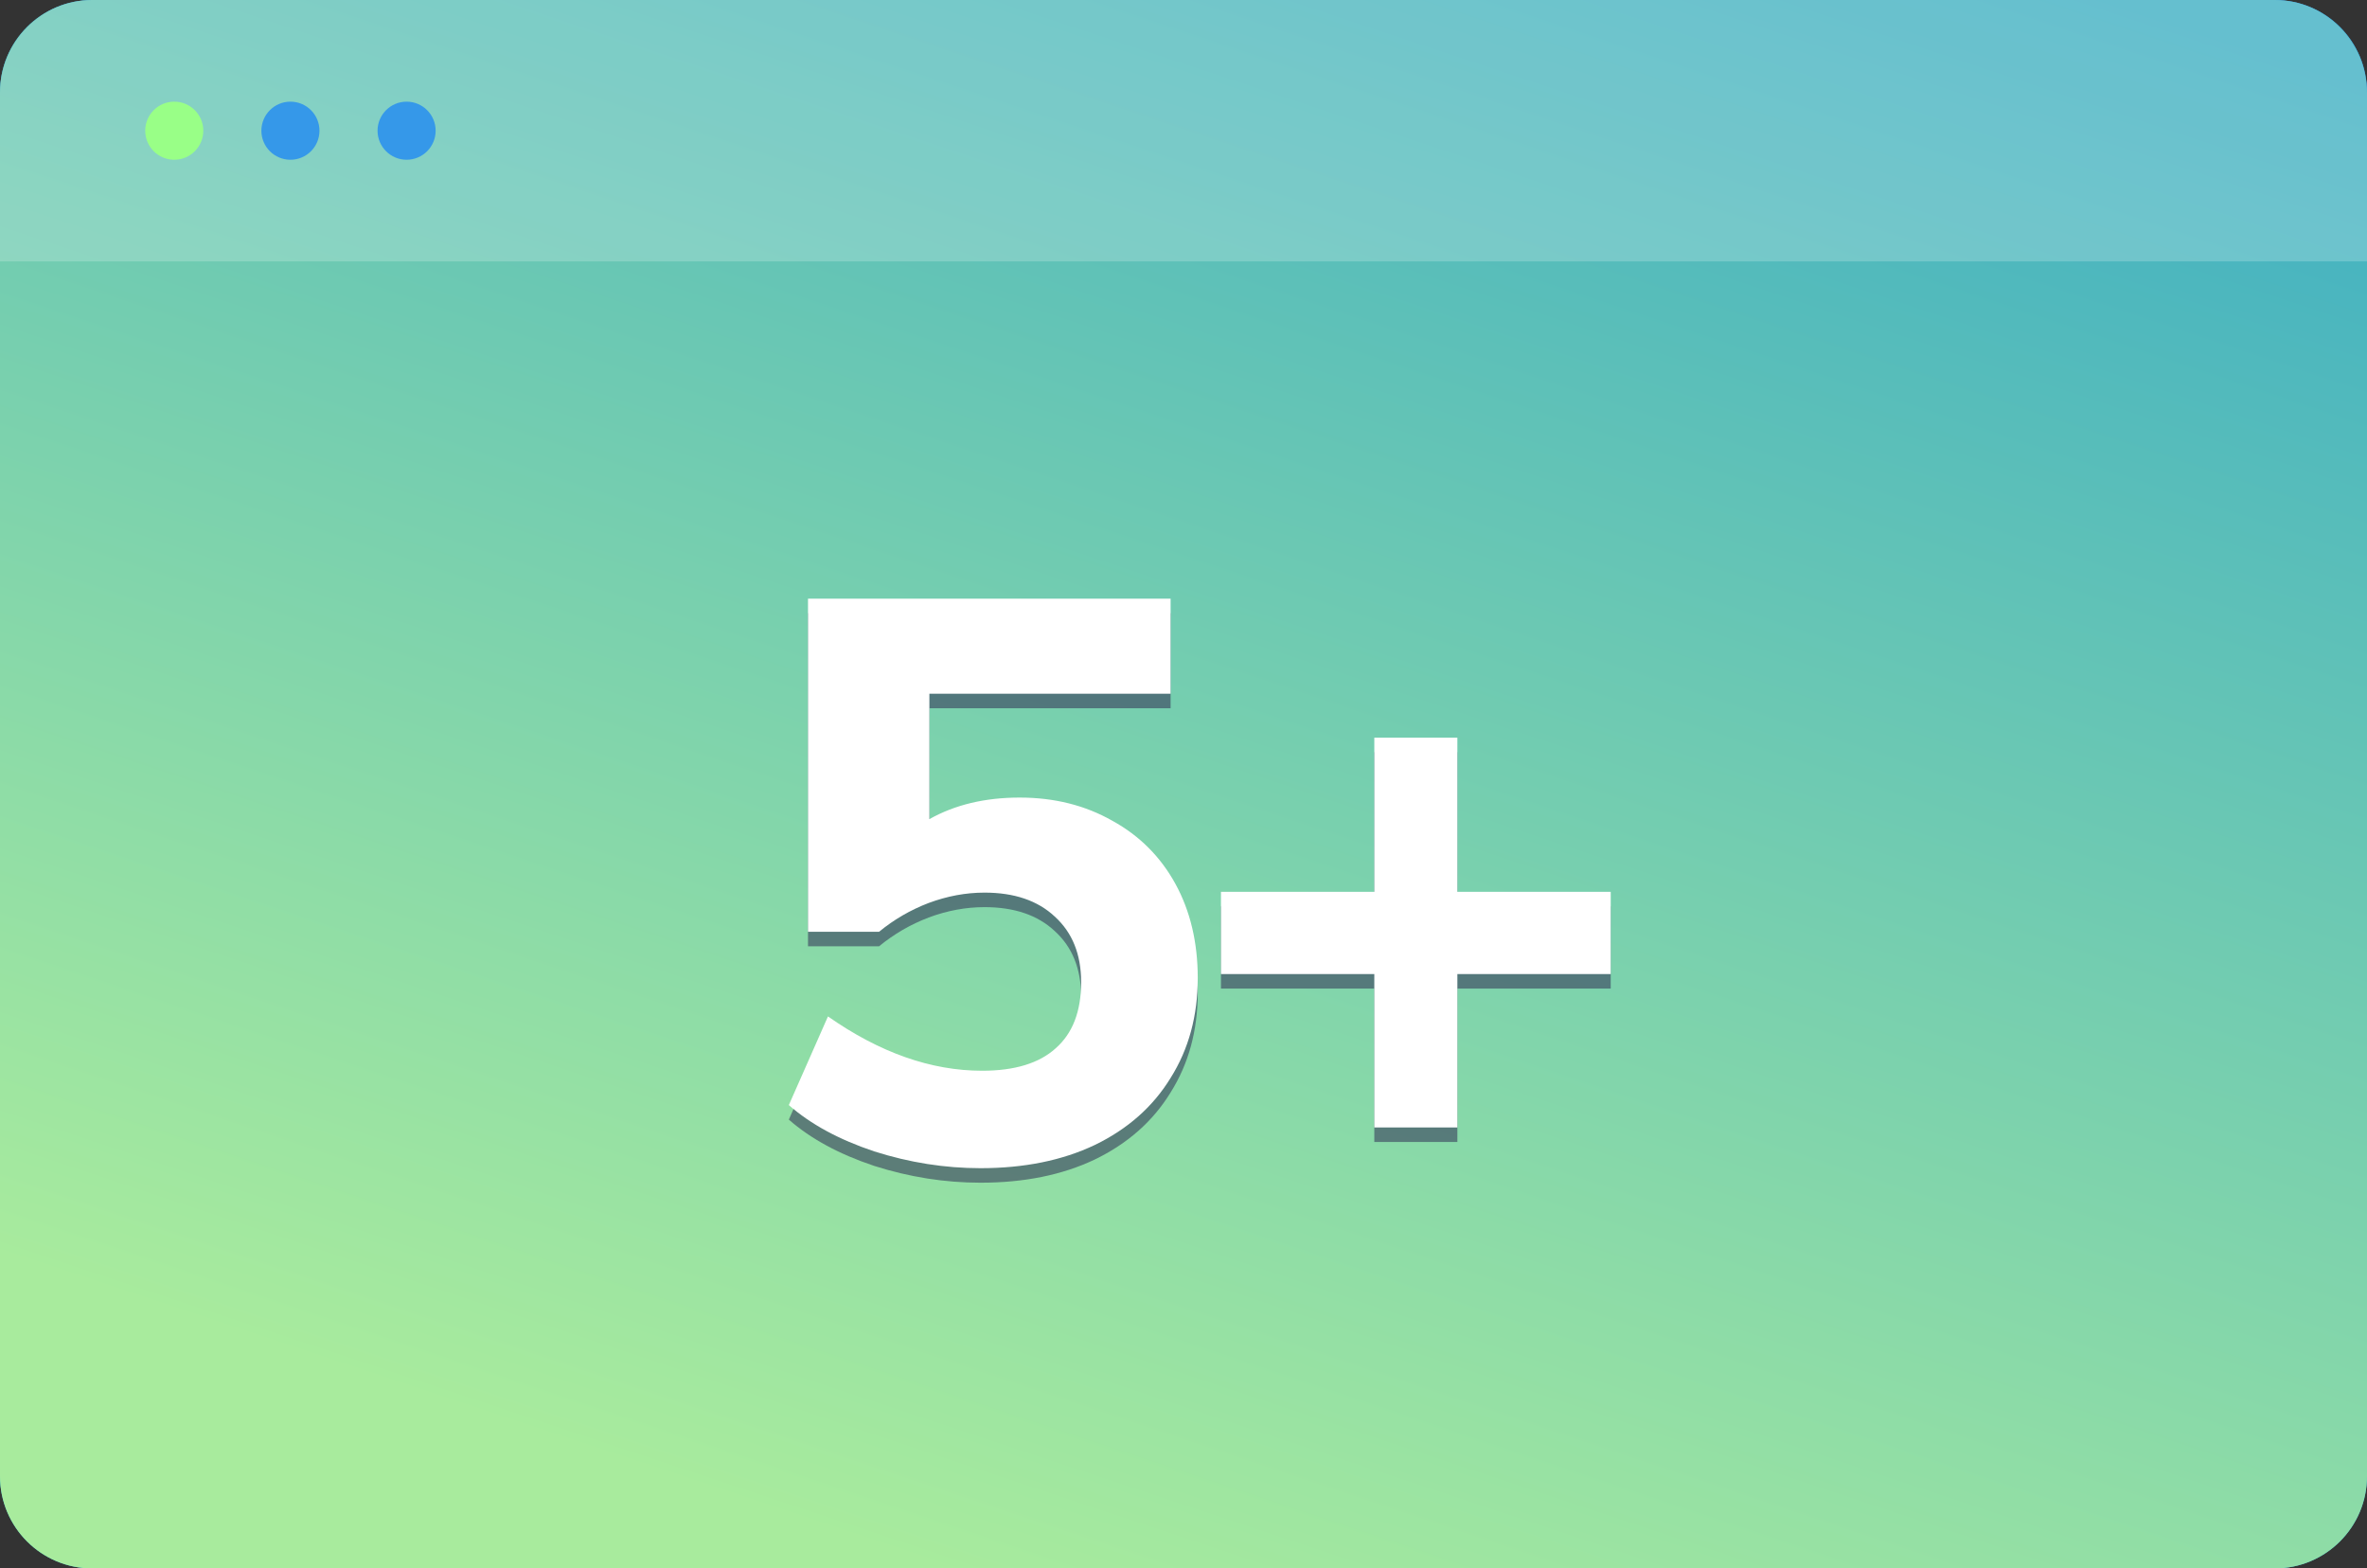 <svg width="163" height="108" viewBox="0 0 163 108" fill="none" xmlns="http://www.w3.org/2000/svg">
<rect x="0" y="0" width="163" height="108" fill="#333333" stroke="none"/>
<path d="M6.355 0L156.645 0C160.155 0 163 2.843 163 6.35V101.65C163 105.157 160.155 108 156.645 108H6.355C2.845 108 0 105.157 0 101.65V6.35C0 2.843 2.845 0 6.355 0Z" fill="url(#paint0_linear)"/>
<path d="M6.355 0L156.645 0C160.155 0 163 2.843 163 6.35V101.65C163 105.157 160.155 108 156.645 108H6.355C2.845 108 0 105.157 0 101.65V6.35C0 2.843 2.845 0 6.355 0Z" fill="url(#paint1_linear)"/>
<path opacity="0.2" d="M6.355 0L156.645 0C160.155 0 163 2.881 163 6.435V18H0L0 6.435C0 2.881 2.845 0 6.355 0Z" fill="white"/>
<path d="M12 11C13.105 11 14 10.105 14 9C14 7.895 13.105 7 12 7C10.895 7 10 7.895 10 9C10 10.105 10.895 11 12 11Z" fill="#99FF87"/>
<path d="M20 11C21.105 11 22 10.105 22 9C22 7.895 21.105 7 20 7C18.895 7 18 7.895 18 9C18 10.105 18.895 11 20 11Z" fill="#3598E9"/>
<path d="M28 11C29.105 11 30 10.105 30 9C30 7.895 29.105 7 28 7C26.895 7 26 7.895 26 9C26 10.105 26.895 11 28 11Z" fill="#3598E9"/>
<path d="M70.216 55.92C72.6 55.92 74.727 56.452 76.597 57.515C78.466 58.542 79.915 59.99 80.942 61.86C81.968 63.73 82.481 65.893 82.481 68.35C82.481 70.953 81.858 73.245 80.612 75.225C79.401 77.205 77.66 78.745 75.386 79.845C73.15 80.908 70.528 81.44 67.522 81.44C65.065 81.44 62.627 81.055 60.206 80.285C57.786 79.478 55.825 78.415 54.322 77.095L57.017 70.99C60.573 73.483 64.112 74.73 67.632 74.73C69.868 74.73 71.555 74.217 72.692 73.19C73.865 72.163 74.451 70.642 74.451 68.625C74.451 66.718 73.847 65.215 72.636 64.115C71.463 63.015 69.85 62.465 67.796 62.465C66.513 62.465 65.23 62.703 63.947 63.18C62.7 63.657 61.563 64.317 60.536 65.16H55.642V42.225H80.612V48.77H64.001V57.405C65.761 56.415 67.833 55.92 70.216 55.92ZM110.92 68.075H100.36V78.635H94.64V68.075H84.08V62.41H94.64V51.795H100.36V62.41H110.92V68.075Z" fill="#373A5B" fill-opacity="0.59"/>
<path d="M70.216 54.92C72.6 54.92 74.727 55.452 76.597 56.515C78.466 57.542 79.915 58.99 80.942 60.86C81.968 62.73 82.481 64.893 82.481 67.35C82.481 69.953 81.858 72.245 80.612 74.225C79.401 76.205 77.66 77.745 75.386 78.845C73.15 79.908 70.528 80.44 67.522 80.44C65.065 80.44 62.627 80.055 60.206 79.285C57.786 78.478 55.825 77.415 54.322 76.095L57.017 69.99C60.573 72.483 64.112 73.73 67.632 73.73C69.868 73.73 71.555 73.217 72.692 72.19C73.865 71.163 74.451 69.642 74.451 67.625C74.451 65.718 73.847 64.215 72.636 63.115C71.463 62.015 69.85 61.465 67.796 61.465C66.513 61.465 65.23 61.703 63.947 62.18C62.7 62.657 61.563 63.317 60.536 64.16H55.642V41.225H80.612V47.77H64.001V56.405C65.761 55.415 67.833 54.92 70.216 54.92ZM110.92 67.075H100.36V77.635H94.64V67.075H84.08V61.41H94.64V50.795H100.36V61.41H110.92V67.075Z" fill="white"/>
<defs>
<linearGradient id="paint0_linear" x1="145.71" y1="135.151" x2="186.282" y2="13.364" gradientUnits="userSpaceOnUse">
<stop stop-color="#37CEDB"/>
<stop offset="1" stop-color="#3488ED"/>
</linearGradient>
<linearGradient id="paint1_linear" x1="145.71" y1="135.151" x2="186.282" y2="13.364" gradientUnits="userSpaceOnUse">
<stop stop-color="#A8EB9D"/>
<stop offset="1" stop-color="#3FAFC3"/>
</linearGradient>
</defs>
</svg>
